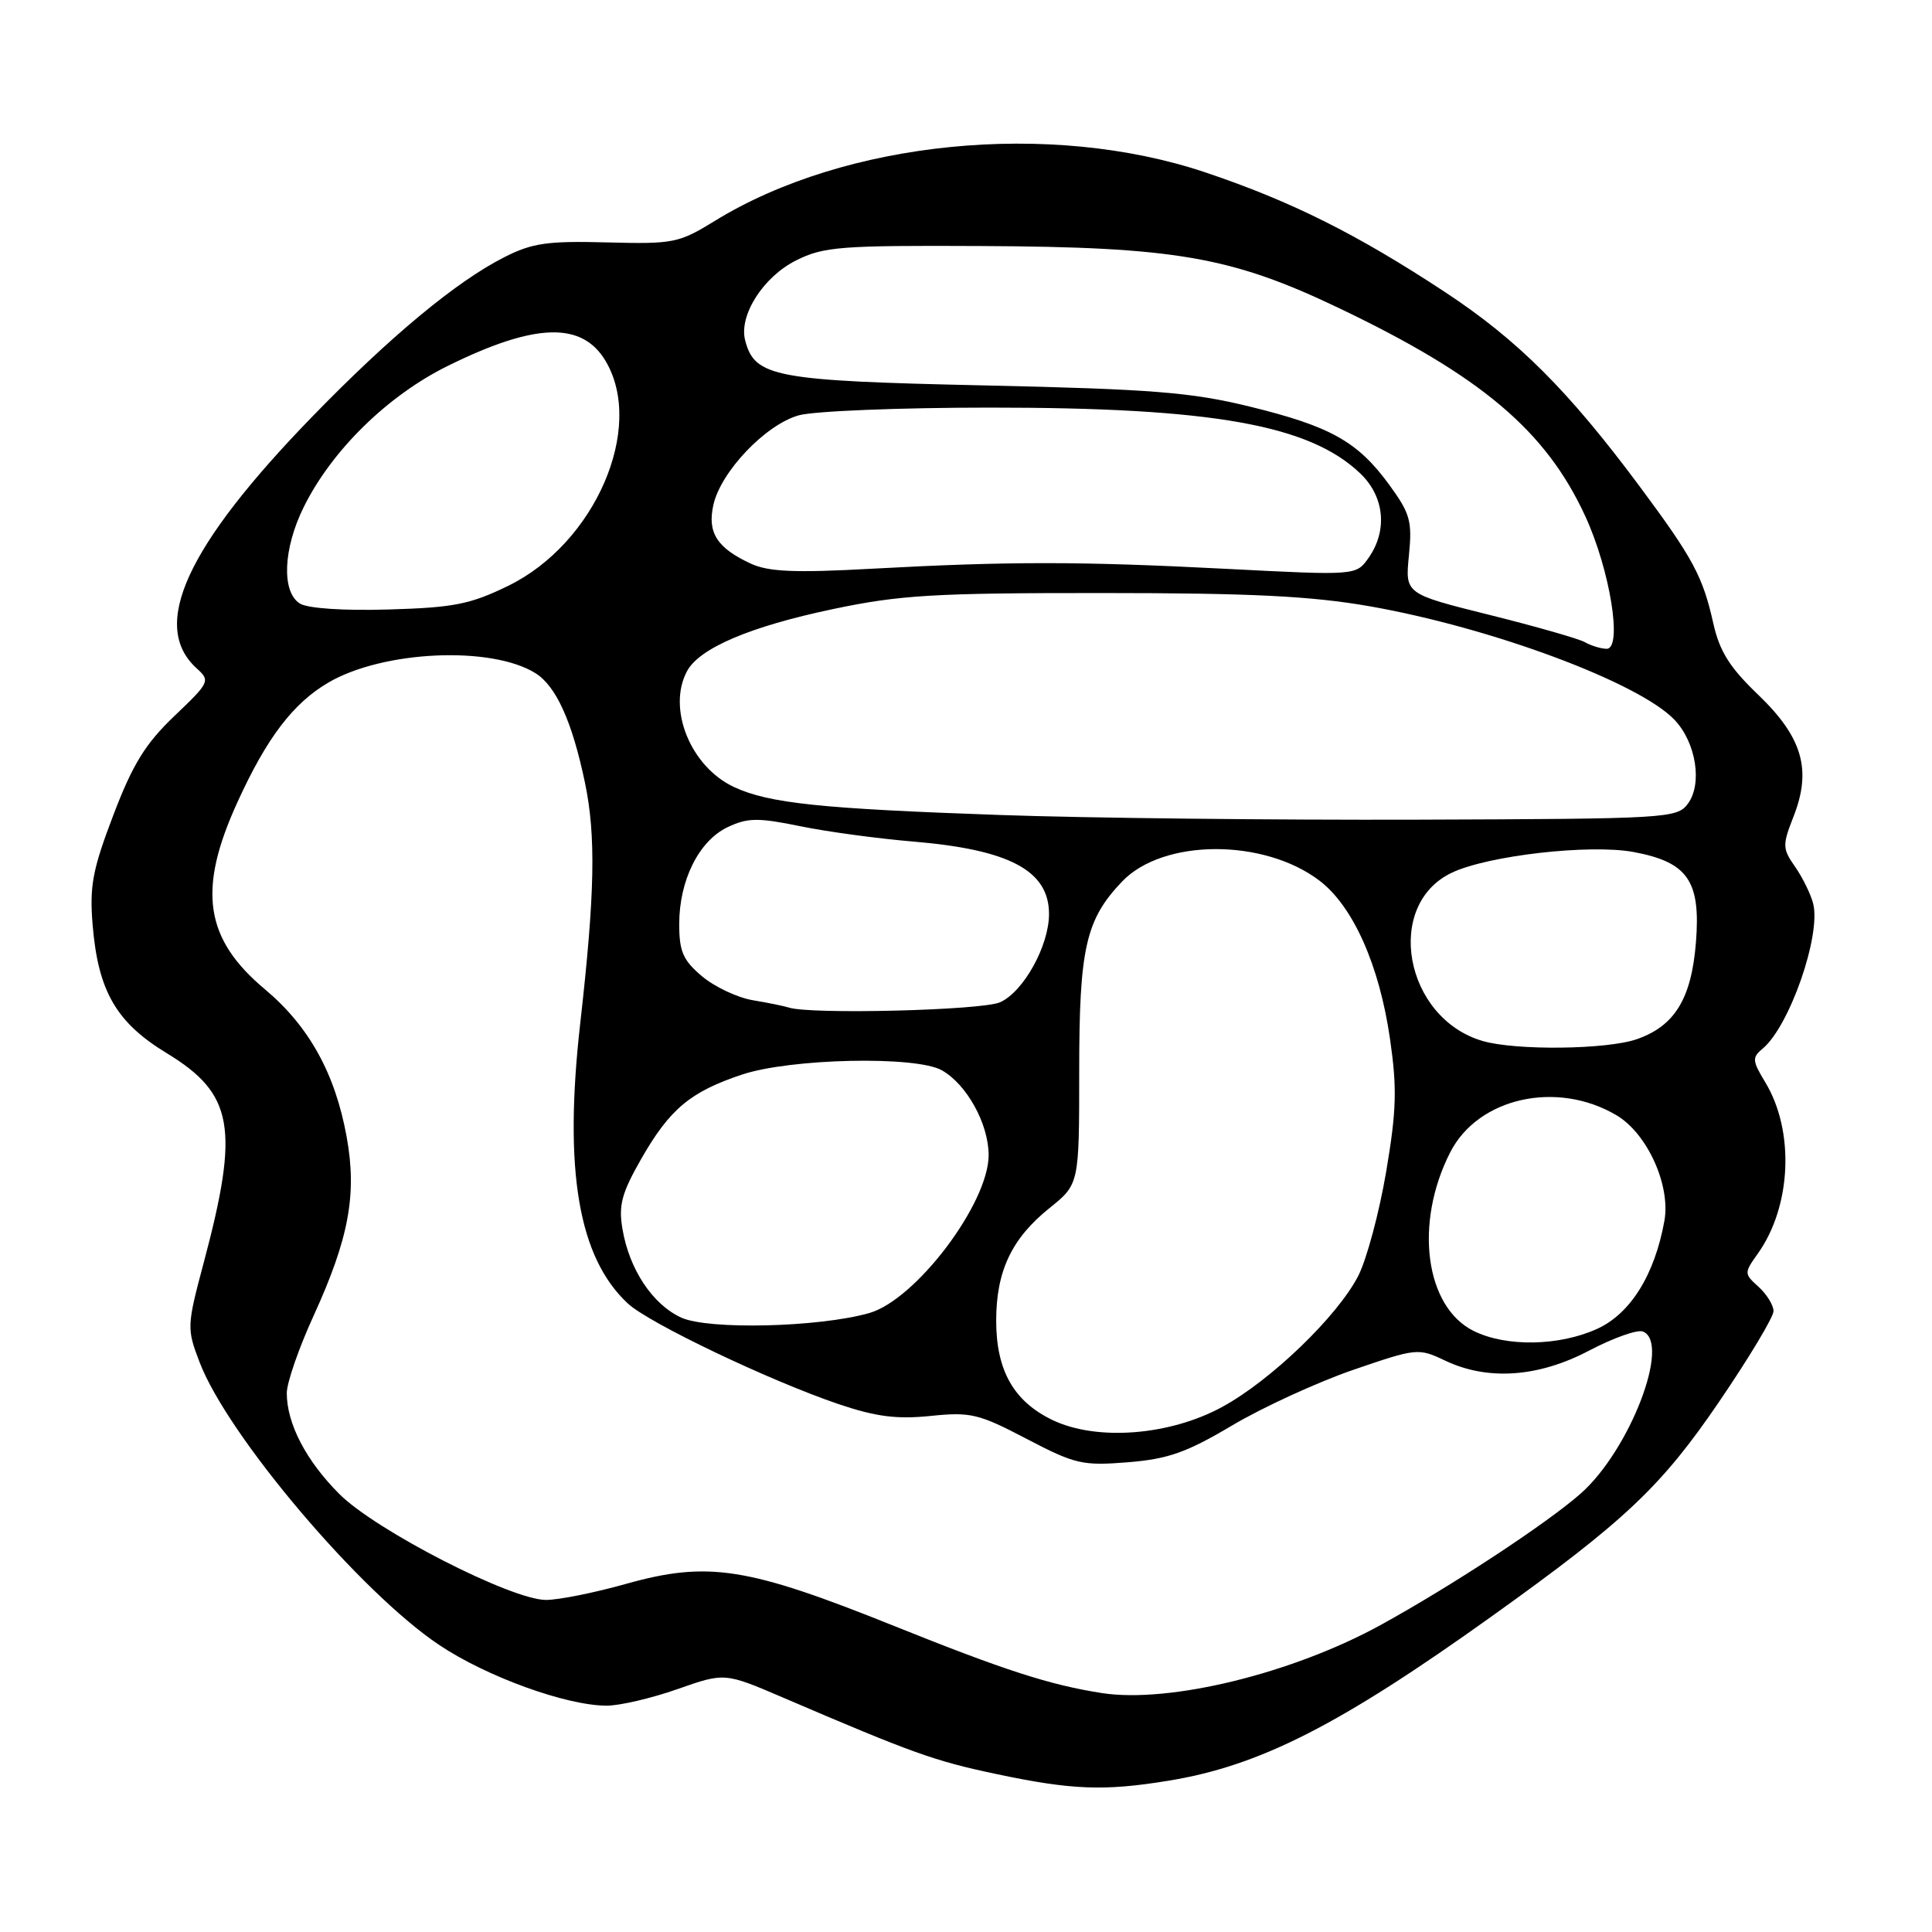 <?xml version="1.0" encoding="UTF-8" standalone="no"?>
<!DOCTYPE svg PUBLIC "-//W3C//DTD SVG 1.1//EN" "http://www.w3.org/Graphics/SVG/1.1/DTD/svg11.dtd" >
<svg xmlns="http://www.w3.org/2000/svg" xmlns:xlink="http://www.w3.org/1999/xlink" version="1.1" viewBox="0 0 256 256">
 <g >
 <path fill="currentColor"
d=" M 154.79 235.96 C 166.90 234.00 177.51 228.60 197.79 214.08 C 215.32 201.53 220.14 196.98 227.81 185.71 C 231.77 179.90 235.00 174.51 235.00 173.73 C 235.00 172.95 234.11 171.51 233.03 170.52 C 231.09 168.77 231.09 168.68 232.92 166.11 C 237.39 159.83 237.82 149.84 233.89 143.38 C 232.18 140.55 232.14 140.13 233.56 138.95 C 237.11 136.00 241.30 123.98 240.26 119.76 C 239.95 118.52 238.88 116.32 237.88 114.88 C 236.17 112.44 236.16 112.01 237.65 108.20 C 240.09 102.00 238.84 97.70 232.98 92.07 C 229.20 88.45 227.85 86.31 227.02 82.59 C 225.63 76.37 224.34 73.97 217.24 64.42 C 207.80 51.73 201.12 45.06 191.50 38.72 C 179.81 31.02 171.08 26.66 159.71 22.84 C 139.15 15.94 112.02 18.62 94.70 29.28 C 89.94 32.21 89.23 32.35 80.43 32.12 C 72.57 31.91 70.52 32.20 66.84 34.07 C 60.49 37.28 51.71 44.57 41.42 55.16 C 24.69 72.38 19.84 82.93 26.06 88.56 C 27.89 90.21 27.79 90.41 23.10 94.88 C 19.26 98.55 17.59 101.25 15.02 108.00 C 12.27 115.20 11.85 117.42 12.27 122.50 C 12.99 131.32 15.39 135.48 22.09 139.55 C 30.94 144.93 31.75 149.45 27.02 167.21 C 24.75 175.72 24.74 176.03 26.45 180.51 C 30.17 190.24 47.76 211.00 58.20 217.97 C 64.49 222.18 75.02 225.99 80.36 226.01 C 82.08 226.02 86.32 225.03 89.76 223.82 C 96.02 221.62 96.02 221.62 103.76 224.94 C 120.99 232.33 123.79 233.33 131.97 235.06 C 142.00 237.18 146.28 237.35 154.79 235.96 Z  M 146.00 224.34 C 139.09 223.26 133.14 221.34 118.48 215.45 C 99.02 207.63 93.83 206.82 82.92 209.88 C 78.77 211.05 74.01 212.00 72.35 212.00 C 67.76 212.00 49.80 202.80 44.97 197.97 C 40.56 193.56 38.00 188.64 38.00 184.59 C 38.00 183.23 39.60 178.60 41.57 174.31 C 46.24 164.07 47.32 158.25 45.93 150.62 C 44.41 142.24 40.94 135.98 35.12 131.10 C 27.11 124.40 26.15 117.92 31.45 106.32 C 35.33 97.79 38.84 93.18 43.50 90.45 C 50.75 86.20 65.10 85.55 70.95 89.20 C 73.69 90.91 75.82 95.62 77.51 103.71 C 78.98 110.74 78.83 118.44 76.88 135.63 C 74.68 155.10 76.64 166.61 83.18 172.71 C 85.96 175.31 101.97 182.95 111.11 186.05 C 116.05 187.72 118.82 188.08 123.30 187.62 C 128.61 187.07 129.68 187.33 136.02 190.65 C 142.45 194.01 143.42 194.24 149.43 193.76 C 154.77 193.33 157.22 192.47 163.28 188.87 C 167.33 186.47 174.52 183.17 179.26 181.53 C 187.71 178.63 187.94 178.60 191.47 180.28 C 197.11 182.97 203.83 182.51 210.57 178.96 C 213.75 177.29 216.95 176.15 217.68 176.43 C 221.45 177.88 215.95 192.20 209.42 197.93 C 204.92 201.89 192.39 210.12 183.00 215.29 C 171.29 221.74 154.96 225.73 146.00 224.34 Z  M 139.50 188.18 C 134.34 185.72 132.00 181.61 132.00 175.00 C 132.00 168.43 134.05 164.10 139.06 160.08 C 143.00 156.91 143.00 156.91 143.00 141.92 C 143.00 125.63 143.86 121.85 148.70 116.79 C 154.13 111.12 167.48 111.08 174.85 116.70 C 179.29 120.09 182.77 127.88 184.18 137.64 C 185.13 144.19 185.05 147.13 183.67 155.28 C 182.76 160.65 181.10 166.84 179.99 169.03 C 177.26 174.38 168.41 182.91 161.96 186.42 C 155.00 190.22 145.36 190.97 139.50 188.18 Z  M 195.29 176.37 C 188.83 173.19 187.36 162.09 192.16 152.69 C 195.86 145.44 206.29 143.11 214.18 147.77 C 218.27 150.18 221.39 157.06 220.54 161.78 C 219.25 168.93 216.04 174.08 211.61 176.09 C 206.58 178.37 199.59 178.49 195.29 176.37 Z  M 90.27 174.59 C 86.47 172.85 83.38 168.20 82.48 162.85 C 81.94 159.70 82.38 158.09 84.97 153.55 C 88.76 146.94 91.46 144.68 98.31 142.39 C 104.75 140.24 121.38 139.88 124.80 141.82 C 128.11 143.69 130.99 148.92 131.00 153.05 C 131.00 159.46 121.34 172.24 115.17 173.99 C 108.51 175.88 93.86 176.23 90.27 174.59 Z  M 196.47 137.94 C 186.09 134.92 183.35 119.90 192.39 115.63 C 197.21 113.35 210.71 111.82 216.48 112.90 C 223.65 114.24 225.37 116.74 224.72 124.87 C 224.13 132.31 221.92 135.94 216.91 137.69 C 212.96 139.08 200.88 139.22 196.47 137.94 Z  M 104.50 133.50 C 103.95 133.32 101.83 132.88 99.78 132.54 C 97.73 132.20 94.70 130.77 93.03 129.37 C 90.51 127.25 90.00 126.09 90.00 122.45 C 90.00 116.64 92.61 111.41 96.42 109.60 C 99.07 108.35 100.43 108.33 106.00 109.47 C 109.58 110.21 116.33 111.12 121.00 111.51 C 133.77 112.58 139.00 115.36 139.00 121.11 C 139.00 125.31 135.64 131.39 132.53 132.80 C 130.18 133.88 107.28 134.45 104.50 133.50 Z  M 132.50 107.99 C 108.73 107.16 101.89 106.44 97.27 104.29 C 91.51 101.61 88.38 93.90 91.03 88.94 C 92.67 85.88 99.38 83.02 110.36 80.71 C 119.21 78.84 123.75 78.57 146.00 78.58 C 165.75 78.58 173.75 78.98 181.46 80.33 C 197.68 83.17 217.28 90.48 221.92 95.42 C 224.75 98.43 225.60 103.88 223.65 106.50 C 222.22 108.43 220.93 108.50 187.83 108.61 C 168.95 108.67 144.05 108.40 132.50 107.99 Z  M 210.00 85.09 C 209.18 84.63 203.48 83.00 197.34 81.47 C 186.18 78.69 186.18 78.69 186.69 73.60 C 187.14 69.05 186.86 68.04 184.07 64.22 C 179.89 58.50 176.30 56.49 165.54 53.86 C 157.85 51.98 152.62 51.56 130.45 51.07 C 102.63 50.46 100.01 49.97 98.74 45.11 C 97.87 41.80 101.13 36.68 105.50 34.50 C 109.13 32.68 111.39 32.51 130.00 32.60 C 155.71 32.72 163.15 34.01 177.37 40.80 C 196.26 49.82 204.83 57.06 210.05 68.38 C 213.36 75.56 215.03 86.02 212.87 85.97 C 212.11 85.95 210.82 85.56 210.00 85.09 Z  M 39.75 79.98 C 37.28 78.46 37.51 72.71 40.25 67.18 C 43.98 59.65 51.36 52.42 59.34 48.48 C 70.93 42.76 77.14 42.58 80.26 47.86 C 85.48 56.70 78.85 71.99 67.37 77.61 C 62.33 80.07 60.15 80.51 51.51 80.76 C 45.56 80.94 40.79 80.62 39.75 79.98 Z  M 99.50 74.69 C 95.02 72.62 93.71 70.59 94.52 66.93 C 95.49 62.51 101.45 56.25 105.85 55.03 C 107.86 54.47 119.23 54.01 131.12 54.01 C 160.62 54.00 173.52 56.29 180.25 62.74 C 183.45 65.80 183.89 70.29 181.35 73.91 C 179.70 76.26 179.70 76.26 162.60 75.38 C 142.99 74.37 133.75 74.37 115.50 75.36 C 105.35 75.92 101.84 75.77 99.50 74.69 Z "/>
</g>
</svg>